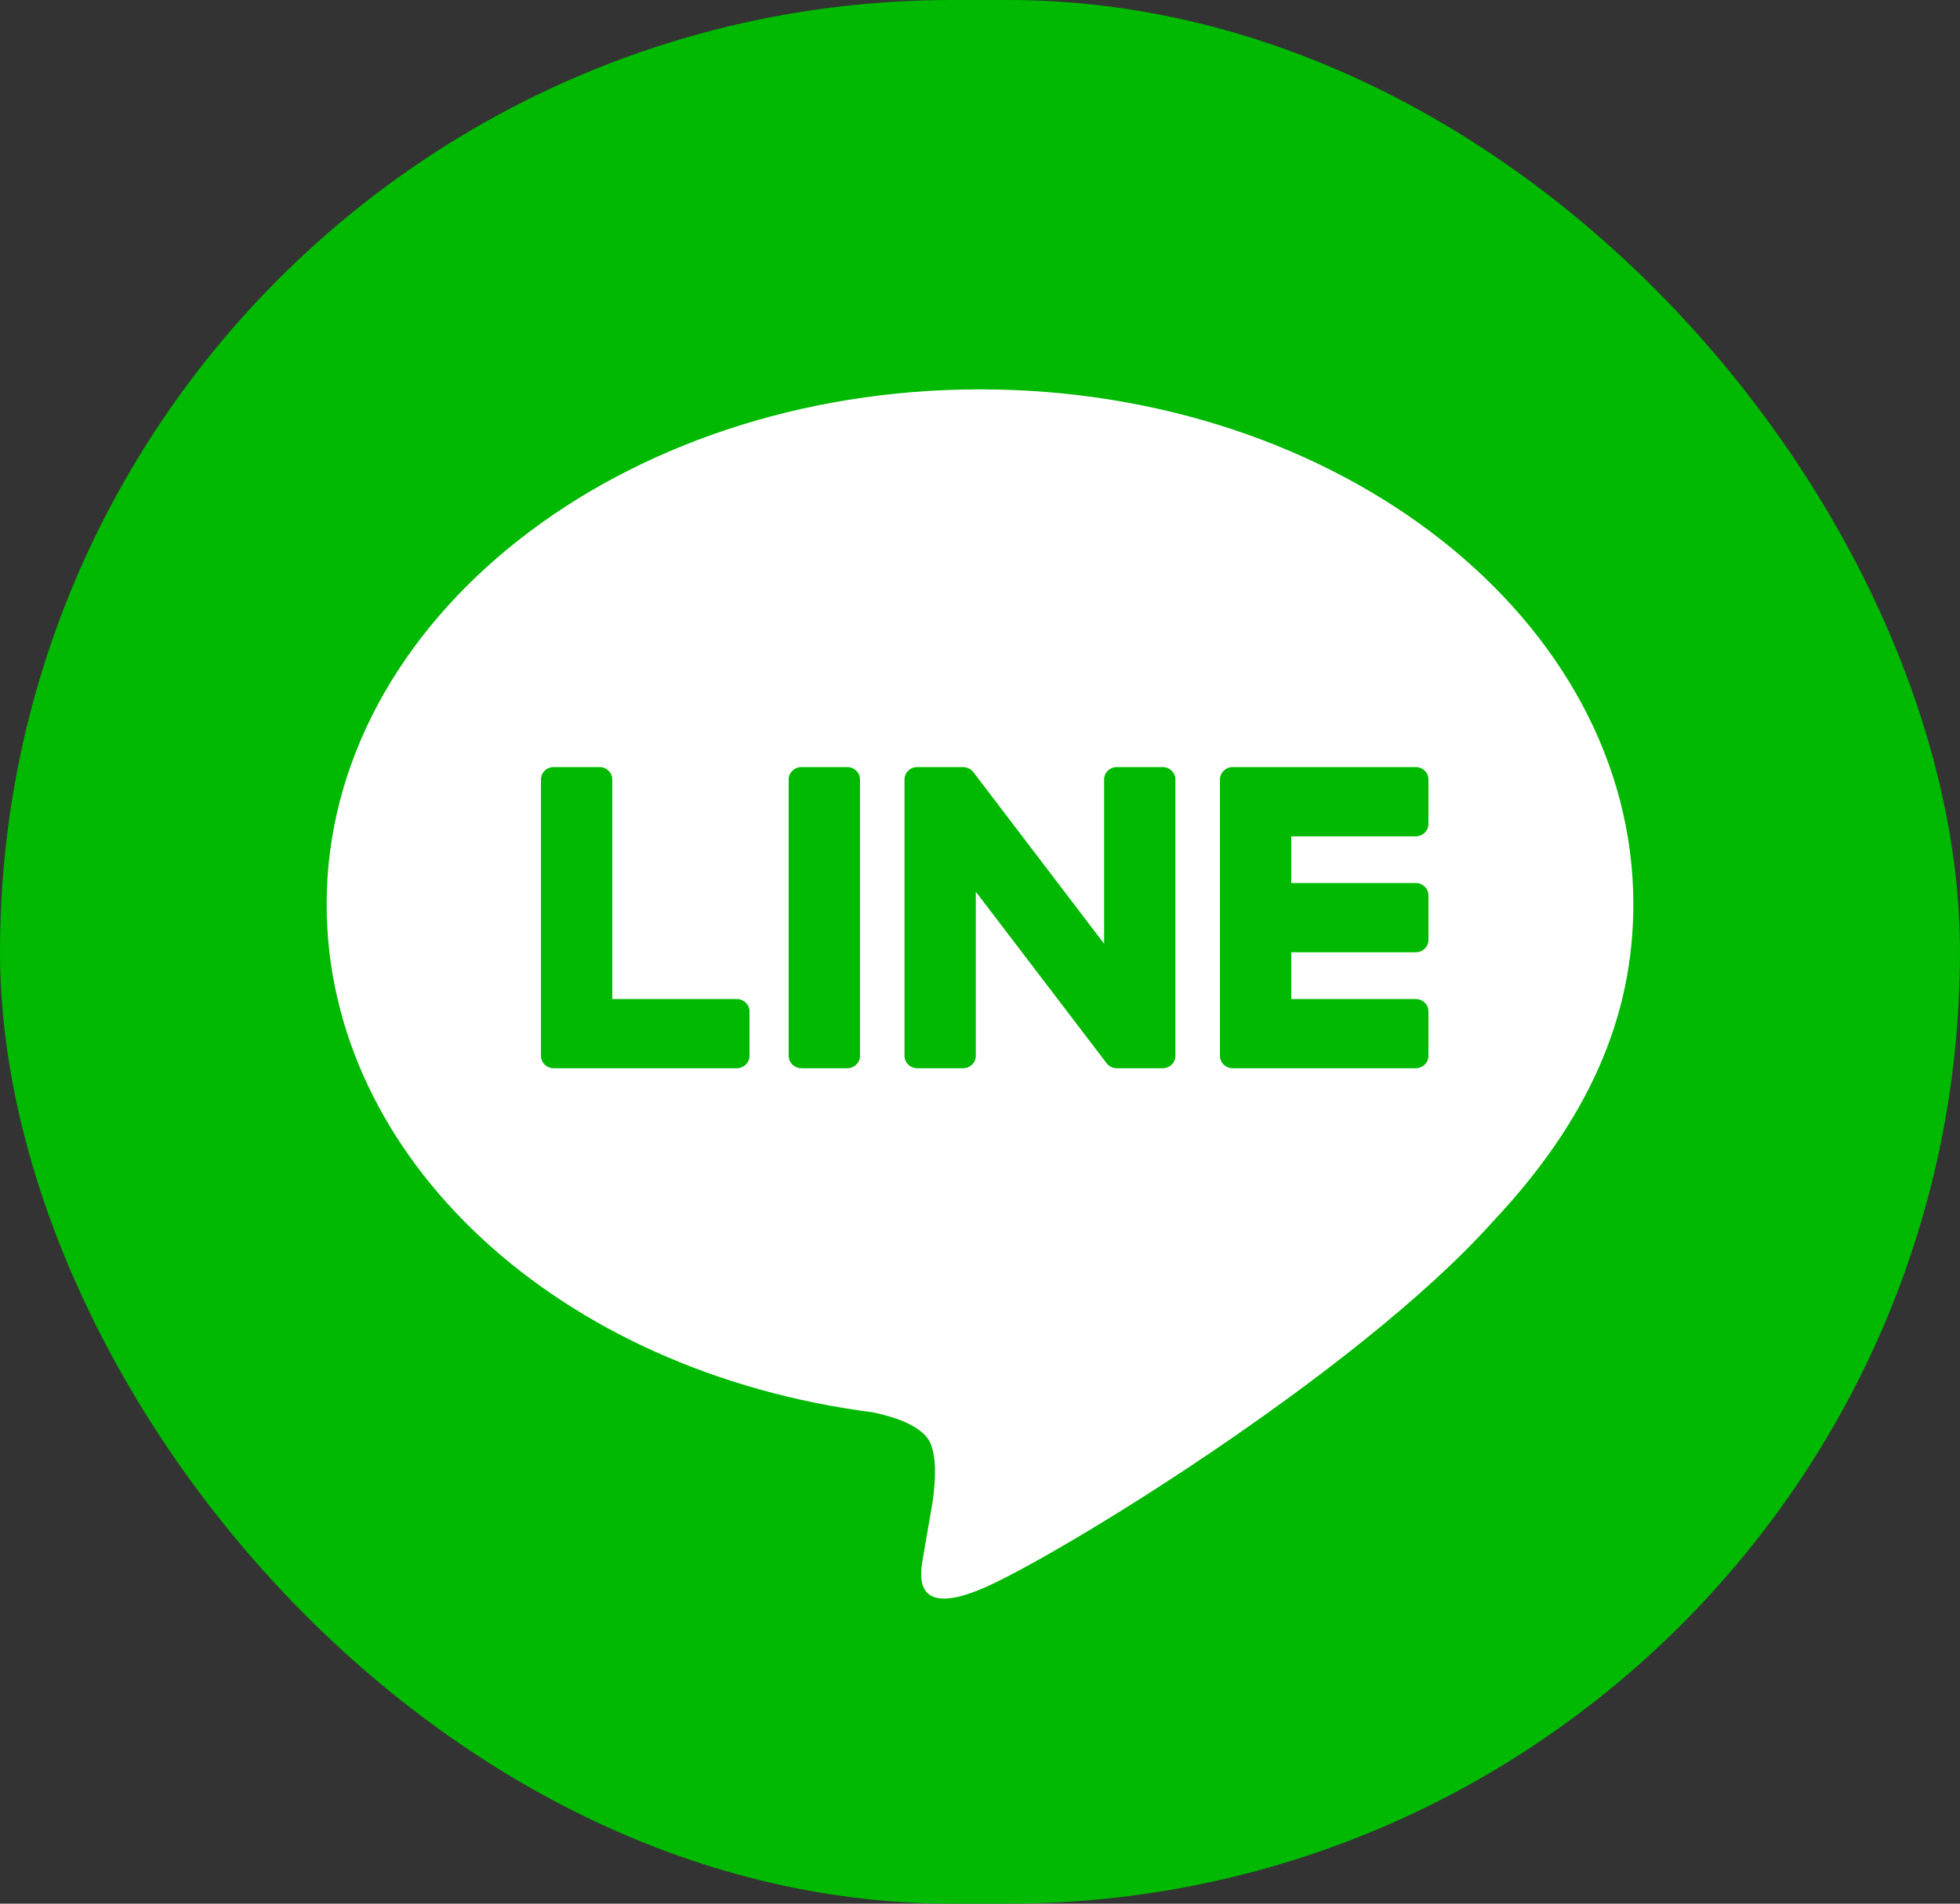 <svg width="35" height="34" viewBox="0 0 35 34" fill="none" xmlns="http://www.w3.org/2000/svg">
<rect x="0" y="0" width="35" height="34" fill="#333333" stroke="none"/>
<rect width="35" height="34" rx="17" fill="#00B900"/>
<path fill-rule="evenodd" clip-rule="evenodd" d="M29.167 16.151C29.167 11.08 23.933 6.954 17.5 6.954C11.067 6.954 5.833 11.08 5.833 16.151C5.833 20.698 9.984 24.505 15.59 25.225C15.97 25.305 16.487 25.468 16.618 25.784C16.736 26.07 16.695 26.519 16.656 26.809C16.656 26.809 16.519 27.608 16.489 27.779L16.485 27.804C16.429 28.111 16.29 28.885 17.5 28.39C18.745 27.88 24.219 24.547 26.666 21.81H26.666C28.357 20.009 29.167 18.181 29.167 16.151ZM15.13 13.7H14.311C14.186 13.7 14.084 13.799 14.084 13.921V18.859C14.084 18.981 14.186 19.079 14.311 19.079H15.13C15.255 19.079 15.357 18.981 15.357 18.859V13.921C15.357 13.799 15.255 13.7 15.13 13.7ZM19.944 13.7H20.762C20.888 13.7 20.989 13.799 20.989 13.921V18.859C20.989 18.981 20.888 19.079 20.762 19.079H19.944C19.924 19.079 19.904 19.077 19.886 19.072L19.884 19.072C19.884 19.071 19.883 19.071 19.882 19.071L19.873 19.068L19.867 19.066C19.865 19.066 19.862 19.065 19.86 19.064L19.849 19.059L19.843 19.056L19.838 19.054L19.837 19.053L19.832 19.051L19.818 19.043L19.815 19.041C19.794 19.026 19.774 19.008 19.758 18.986L17.425 15.926V18.859C17.425 18.981 17.323 19.079 17.198 19.079H16.38C16.254 19.079 16.152 18.981 16.152 18.859V13.921C16.152 13.799 16.254 13.7 16.38 13.7H17.198C17.201 13.7 17.203 13.701 17.206 13.701L17.21 13.701L17.211 13.701L17.217 13.701L17.221 13.702C17.224 13.702 17.227 13.702 17.23 13.703L17.234 13.704L17.239 13.704L17.252 13.707L17.256 13.708L17.26 13.709C17.265 13.71 17.269 13.712 17.274 13.713L17.281 13.716L17.286 13.718L17.294 13.721L17.294 13.721L17.297 13.723L17.301 13.725L17.307 13.728L17.313 13.731C17.316 13.732 17.318 13.734 17.32 13.735C17.324 13.738 17.328 13.74 17.332 13.743L17.334 13.744C17.335 13.745 17.337 13.746 17.338 13.748C17.342 13.751 17.346 13.754 17.35 13.757L17.354 13.761L17.361 13.767L17.368 13.775L17.369 13.776C17.376 13.783 17.382 13.791 17.387 13.798L19.716 16.855V13.921C19.716 13.799 19.818 13.7 19.944 13.7ZM13.157 17.843H10.933V13.921C10.933 13.799 10.832 13.7 10.706 13.7H9.888C9.762 13.7 9.66 13.799 9.66 13.921V18.859V18.859C9.66 18.918 9.685 18.972 9.724 19.012L9.724 19.012C9.725 19.013 9.726 19.014 9.727 19.015L9.73 19.018C9.771 19.056 9.826 19.079 9.887 19.079H9.888H13.157C13.282 19.079 13.384 18.98 13.384 18.859V18.064C13.384 17.942 13.282 17.843 13.157 17.843ZM25.508 14.716C25.508 14.838 25.407 14.937 25.281 14.937H23.058V15.771H25.281C25.407 15.771 25.508 15.87 25.508 15.992V16.787C25.508 16.909 25.407 17.008 25.281 17.008H23.058V17.843H25.281C25.407 17.843 25.508 17.942 25.508 18.064V18.859C25.508 18.98 25.407 19.079 25.281 19.079H22.012H22.012C21.951 19.079 21.896 19.056 21.855 19.018C21.854 19.017 21.852 19.016 21.852 19.015C21.851 19.014 21.849 19.013 21.848 19.012C21.809 18.972 21.785 18.918 21.785 18.859V18.859V13.921V13.921C21.785 13.862 21.809 13.809 21.848 13.769L21.852 13.765C21.852 13.764 21.853 13.764 21.854 13.763C21.895 13.724 21.95 13.7 22.012 13.7H22.012H25.281C25.407 13.7 25.508 13.799 25.508 13.921V14.716Z" fill="white"/>
</svg>
